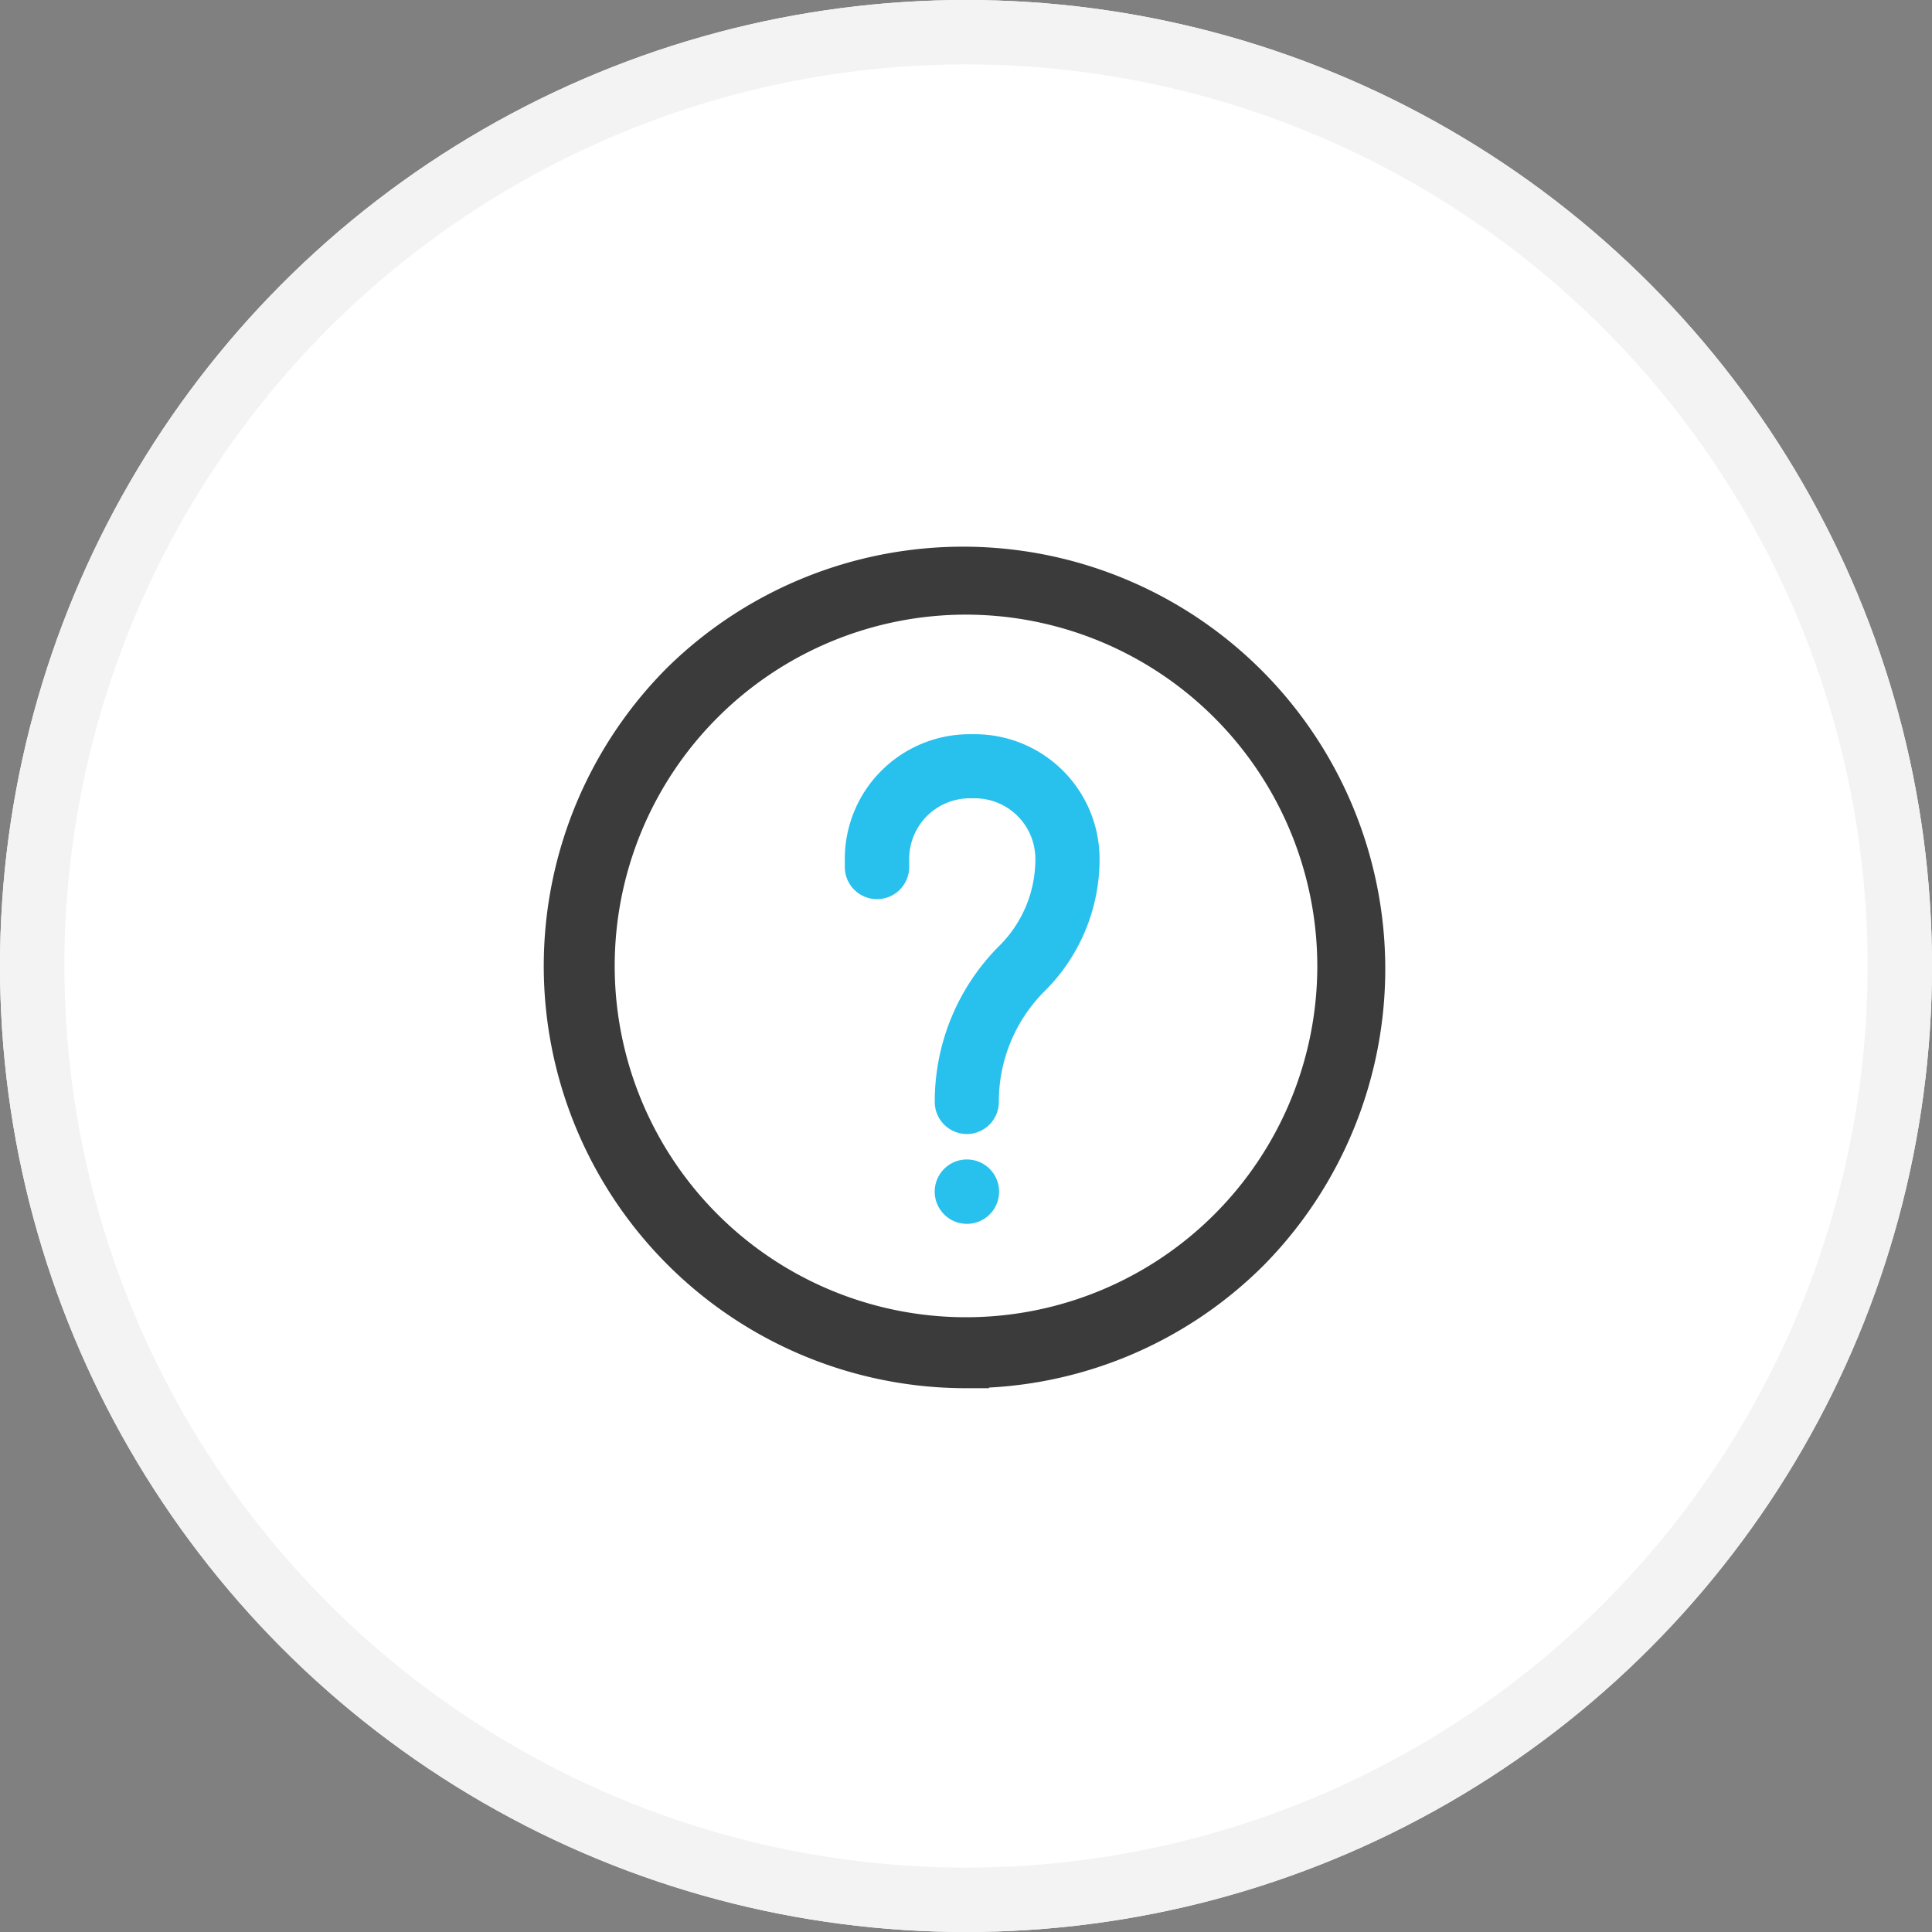 <svg id="profile" xmlns="http://www.w3.org/2000/svg" width="30" height="30" viewBox="0 0 30 30">
  <rect x="0" y="0" width="30" height="30" fill="#808080" stroke="none"/>
  <g id="Ellipse_6186" data-name="Ellipse 6186" fill="#fff" stroke="#f3f3f3" stroke-width="1">
    <circle cx="15" cy="15" r="15" stroke="none"/>
    <circle cx="15" cy="15" r="14.5" fill="none"/>
  </g>
  <g id="about" transform="translate(8.594 8.594)">
    <path id="Path_22735" data-name="Path 22735" d="M6.406,12.812A6.406,6.406,0,0,1,1.876,1.876a6.406,6.406,0,0,1,9.059,9.059,6.364,6.364,0,0,1-4.53,1.876ZM6.406.8a5.605,5.605,0,1,0,5.605,5.605A5.611,5.611,0,0,0,6.406.8Z" transform="translate(0 0)" fill="#3b3b3b" stroke="#3b3b3b" stroke-width="0.3"/>
    <path id="Path_22736" data-name="Path 22736" d="M177.738,101.908a.348.348,0,0,1-.348-.348,3.262,3.262,0,0,1,.962-2.322,2.042,2.042,0,0,0,.6-1.453,1.091,1.091,0,0,0-1.09-1.09h-.079a1.091,1.091,0,0,0-1.09,1.09v.126a.348.348,0,1,1-.7,0v-.126A1.787,1.787,0,0,1,177.785,96h.079a1.787,1.787,0,0,1,1.785,1.785,2.732,2.732,0,0,1-.806,1.945,2.572,2.572,0,0,0-.758,1.831A.348.348,0,0,1,177.738,101.908Z" transform="translate(-171.319 -93.043)" fill="#28c1ed" stroke="#28c1ed" stroke-width="0.3"/>
    <path id="Path_22737" data-name="Path 22737" d="M240.363,400.7a.348.348,0,0,1,0-.7h0a.348.348,0,0,1,0,.7Z" transform="translate(-233.943 -390.44)" fill="#28c1ed" stroke="#28c1ed" stroke-width="0.3"/>
  </g>
</svg>
